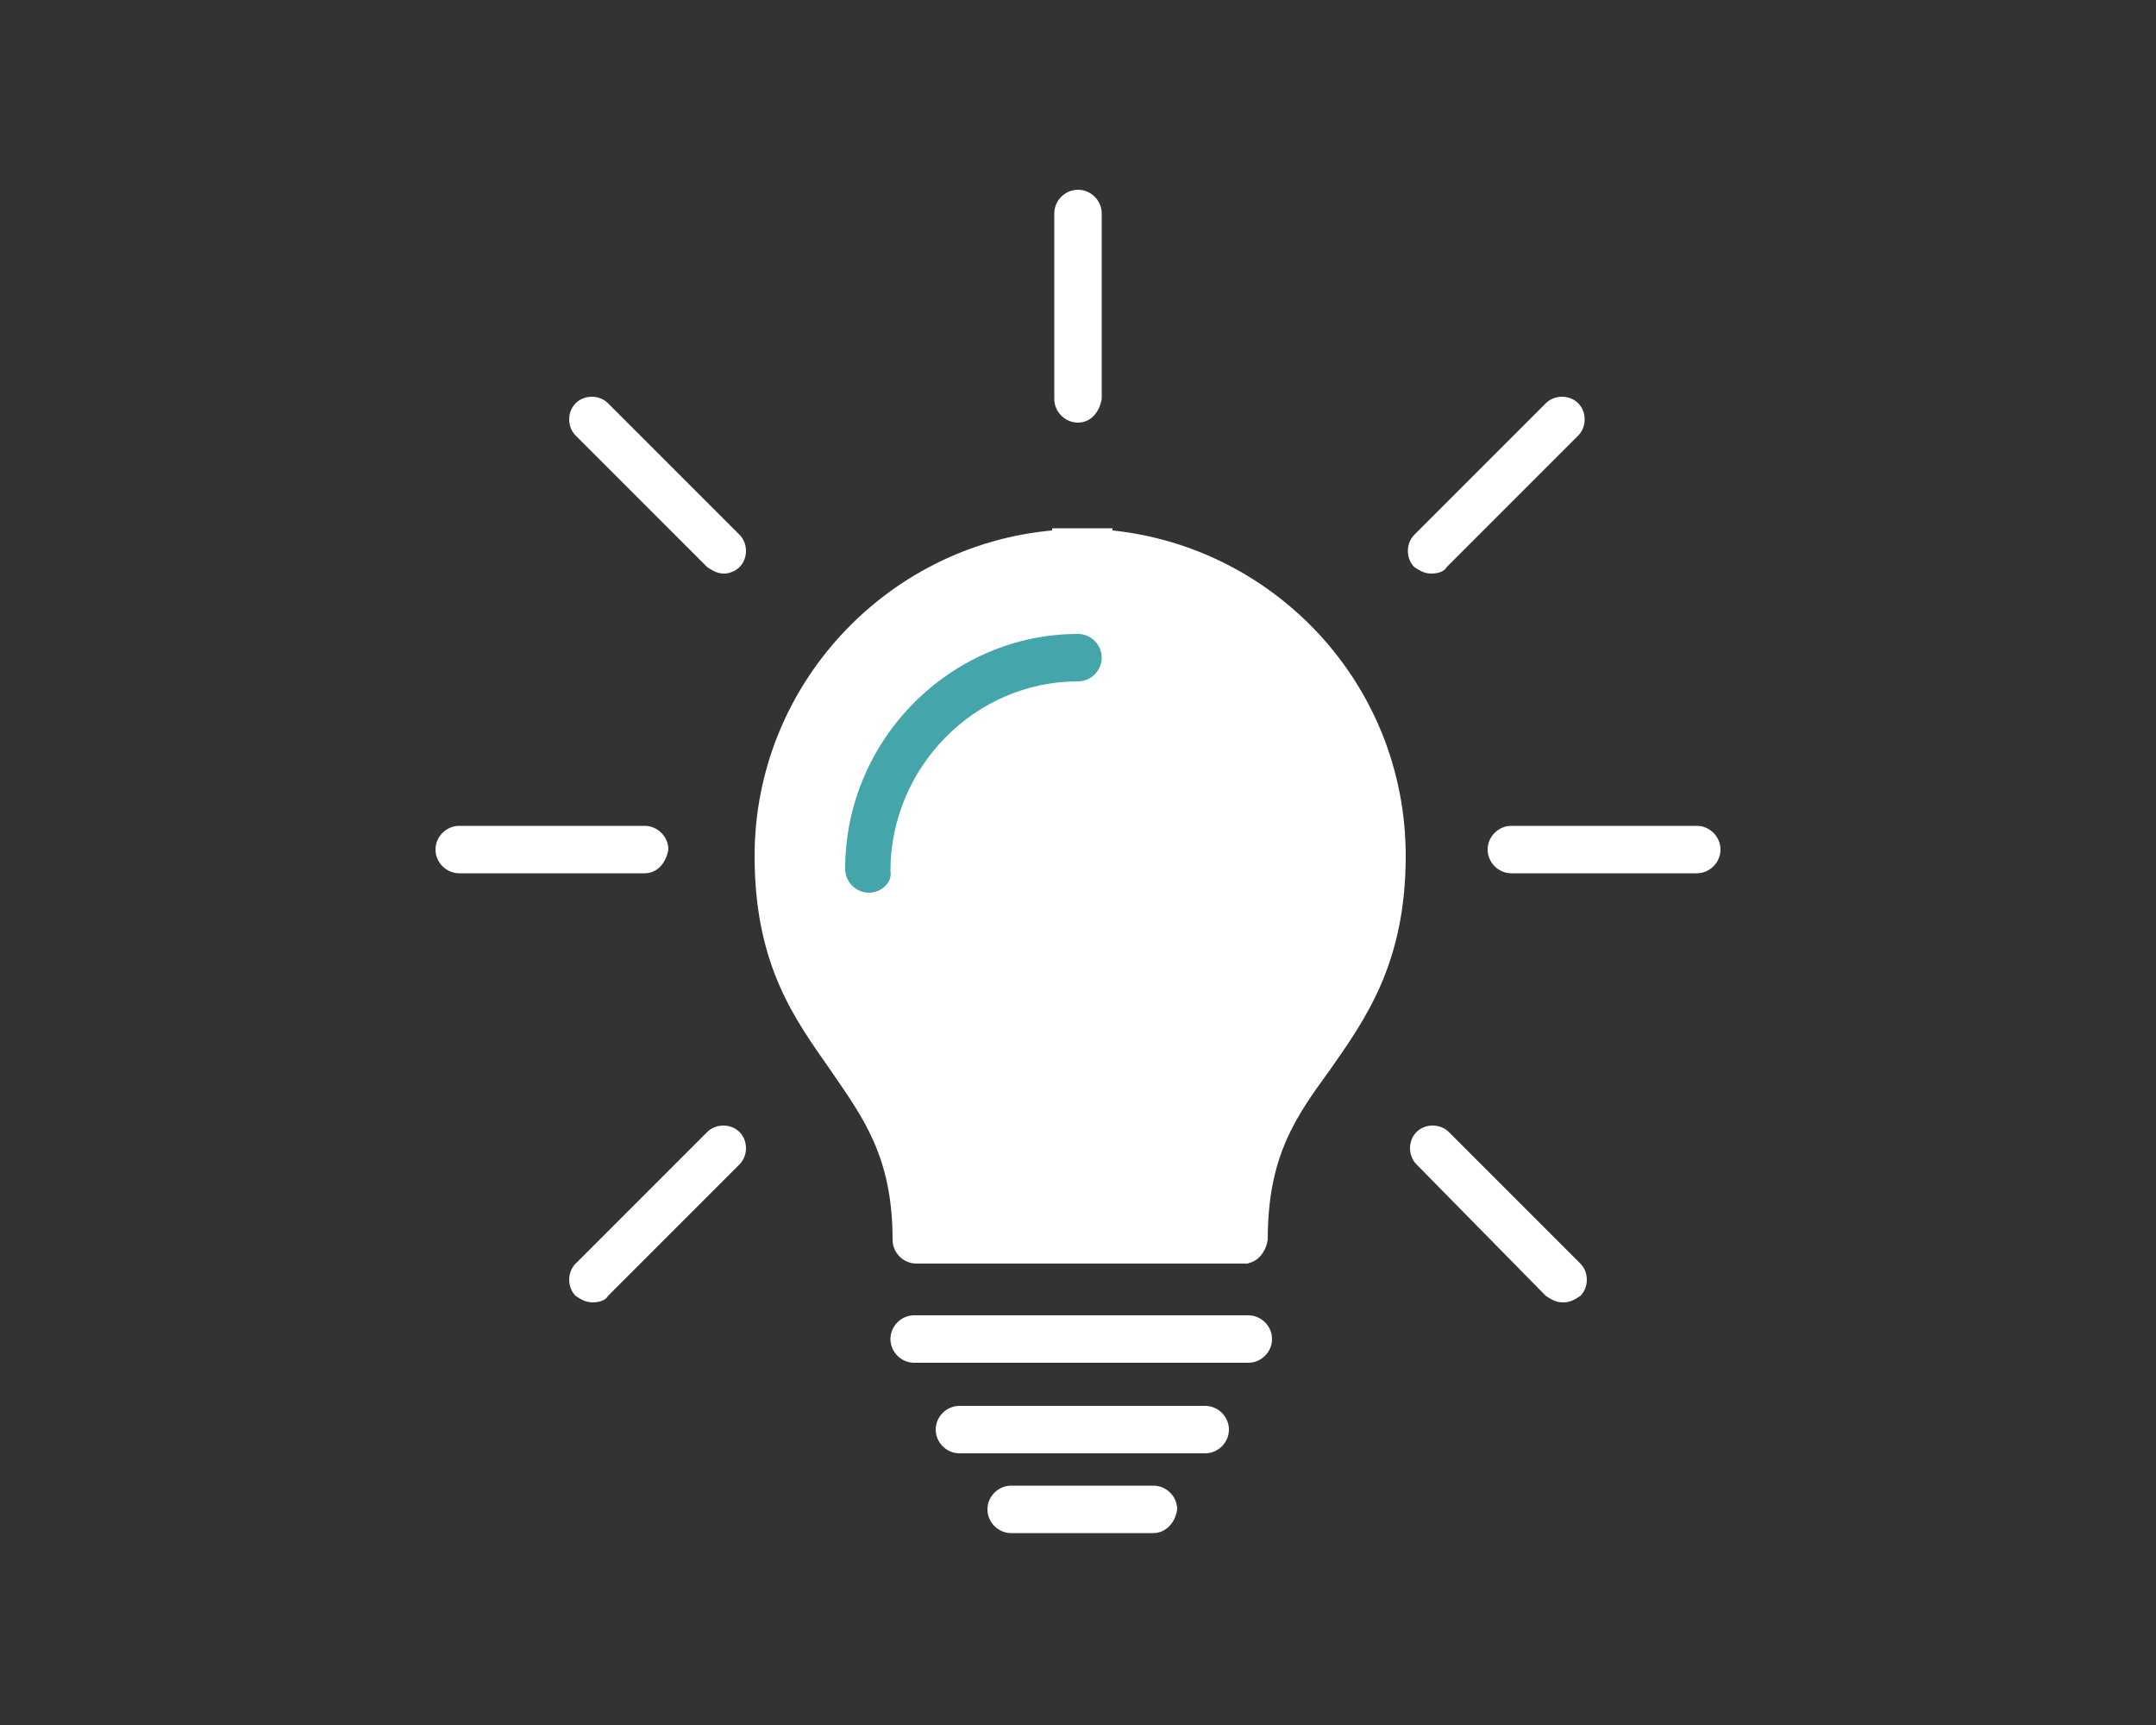 <svg version="1.1" id="Layer_1" xmlns="http://www.w3.org/2000/svg" x="0" y="0" viewBox="0 0 100 80" xml:space="preserve"><rect x="0" y="0" width="100" height="80" fill="#333333" stroke="none"/><style>.st0{fill:#fff}</style><path class="st0" d="M57.7 57.6c0-8.6 6.4-8.6 6.4-17.8 0-7.7-6.3-14-14-14.1-7.7 0-14 6.3-14 14.1 0 9.2 6.4 9.2 6.4 17.8"/><path class="st0" d="M57.7 58.6c-.6 0-1.1-.5-1.1-1.1 0-4.6 1.7-6.9 3.3-9.2 1.6-2.2 3.1-4.3 3.1-8.6 0-7.1-5.8-12.9-12.9-13-7.1 0-12.9 5.9-12.9 13 0 4.3 1.5 6.4 3.1 8.6 1.6 2.3 3.3 4.6 3.3 9.2 0 .6-.5 1.1-1.1 1.1s-1.1-.5-1.1-1.1c0-3.9-1.4-5.7-2.9-7.9-1.6-2.3-3.5-4.8-3.5-9.9 0-7.9 6.1-14.4 13.8-15.1v-.1h2.8v.1c7.6.8 13.6 7.2 13.6 15.1 0 5-1.9 7.6-3.5 9.9-1.6 2.2-2.9 4-2.9 7.9-.1.6-.5 1.1-1.1 1.1z"/><path d="M50.1 30.5c-5.4 0-9.8 4.4-9.8 9.8" fill="none"/><path d="M40.3 41.4c-.6 0-1.1-.5-1.1-1.1 0-6 4.9-10.9 10.8-10.9.6 0 1.1.5 1.1 1.1s-.5 1.1-1.1 1.1c-4.8 0-8.7 4-8.7 8.8.1.5-.4 1-1 1z" fill="#44a5ab"/><path class="st0" d="M57.9 63.2H42.4c-.6 0-1.1-.5-1.1-1.1s.5-1.1 1.1-1.1h15.5c.6 0 1.1.5 1.1 1.1s-.5 1.1-1.1 1.1zm-2 4.2H44.5c-.6 0-1.1-.5-1.1-1.1s.5-1.1 1.1-1.1h11.4c.6 0 1.1.5 1.1 1.1s-.5 1.1-1.1 1.1zm-2.4 3.7h-6.6c-.6 0-1.1-.5-1.1-1.1s.5-1.1 1.1-1.1h6.6c.6 0 1.1.5 1.1 1.1-.1.7-.6 1.1-1.1 1.1zm25.2-30.6h-8.6c-.6 0-1.1-.5-1.1-1.1s.5-1.1 1.1-1.1h8.6c.6 0 1.1.5 1.1 1.1s-.5 1.1-1.1 1.1zM66.4 26.6c-.3 0-.5-.1-.8-.3-.4-.4-.4-1.1 0-1.5l6.1-6.1c.4-.4 1.1-.4 1.5 0s.4 1.1 0 1.5l-6.1 6.1c-.1.2-.4.3-.7.3zm6.1 33.8c-.3 0-.5-.1-.8-.3l-6-6.1c-.4-.4-.4-1.1 0-1.5s1.1-.4 1.5 0l6.1 6.1c.4.4.4 1.1 0 1.5-.3.2-.5.3-.8.3zM29.9 40.5h-8.6c-.6 0-1.1-.5-1.1-1.1s.5-1.1 1.1-1.1h8.6c.6 0 1.1.5 1.1 1.1-.1.6-.5 1.1-1.1 1.1zM50 19.6c-.6 0-1.1-.5-1.1-1.1V9.9c0-.6.5-1.1 1.1-1.1s1.1.5 1.1 1.1v8.6c-.1.6-.5 1.1-1.1 1.1zm-16.4 7c-.3 0-.5-.1-.8-.3l-6.1-6.1c-.4-.4-.4-1.1 0-1.5s1.1-.4 1.5 0l6.1 6.1c.4.4.4 1.1 0 1.5-.2.2-.5.3-.7.3zm-6.1 33.8c-.3 0-.5-.1-.8-.3-.4-.4-.4-1.1 0-1.5l6.1-6.1c.4-.4 1.1-.4 1.5 0s.4 1.1 0 1.5l-6.1 6.1c-.1.2-.4.3-.7.3zm15-4.1h15.4v2.3H42.5v-2.3z"/></svg>